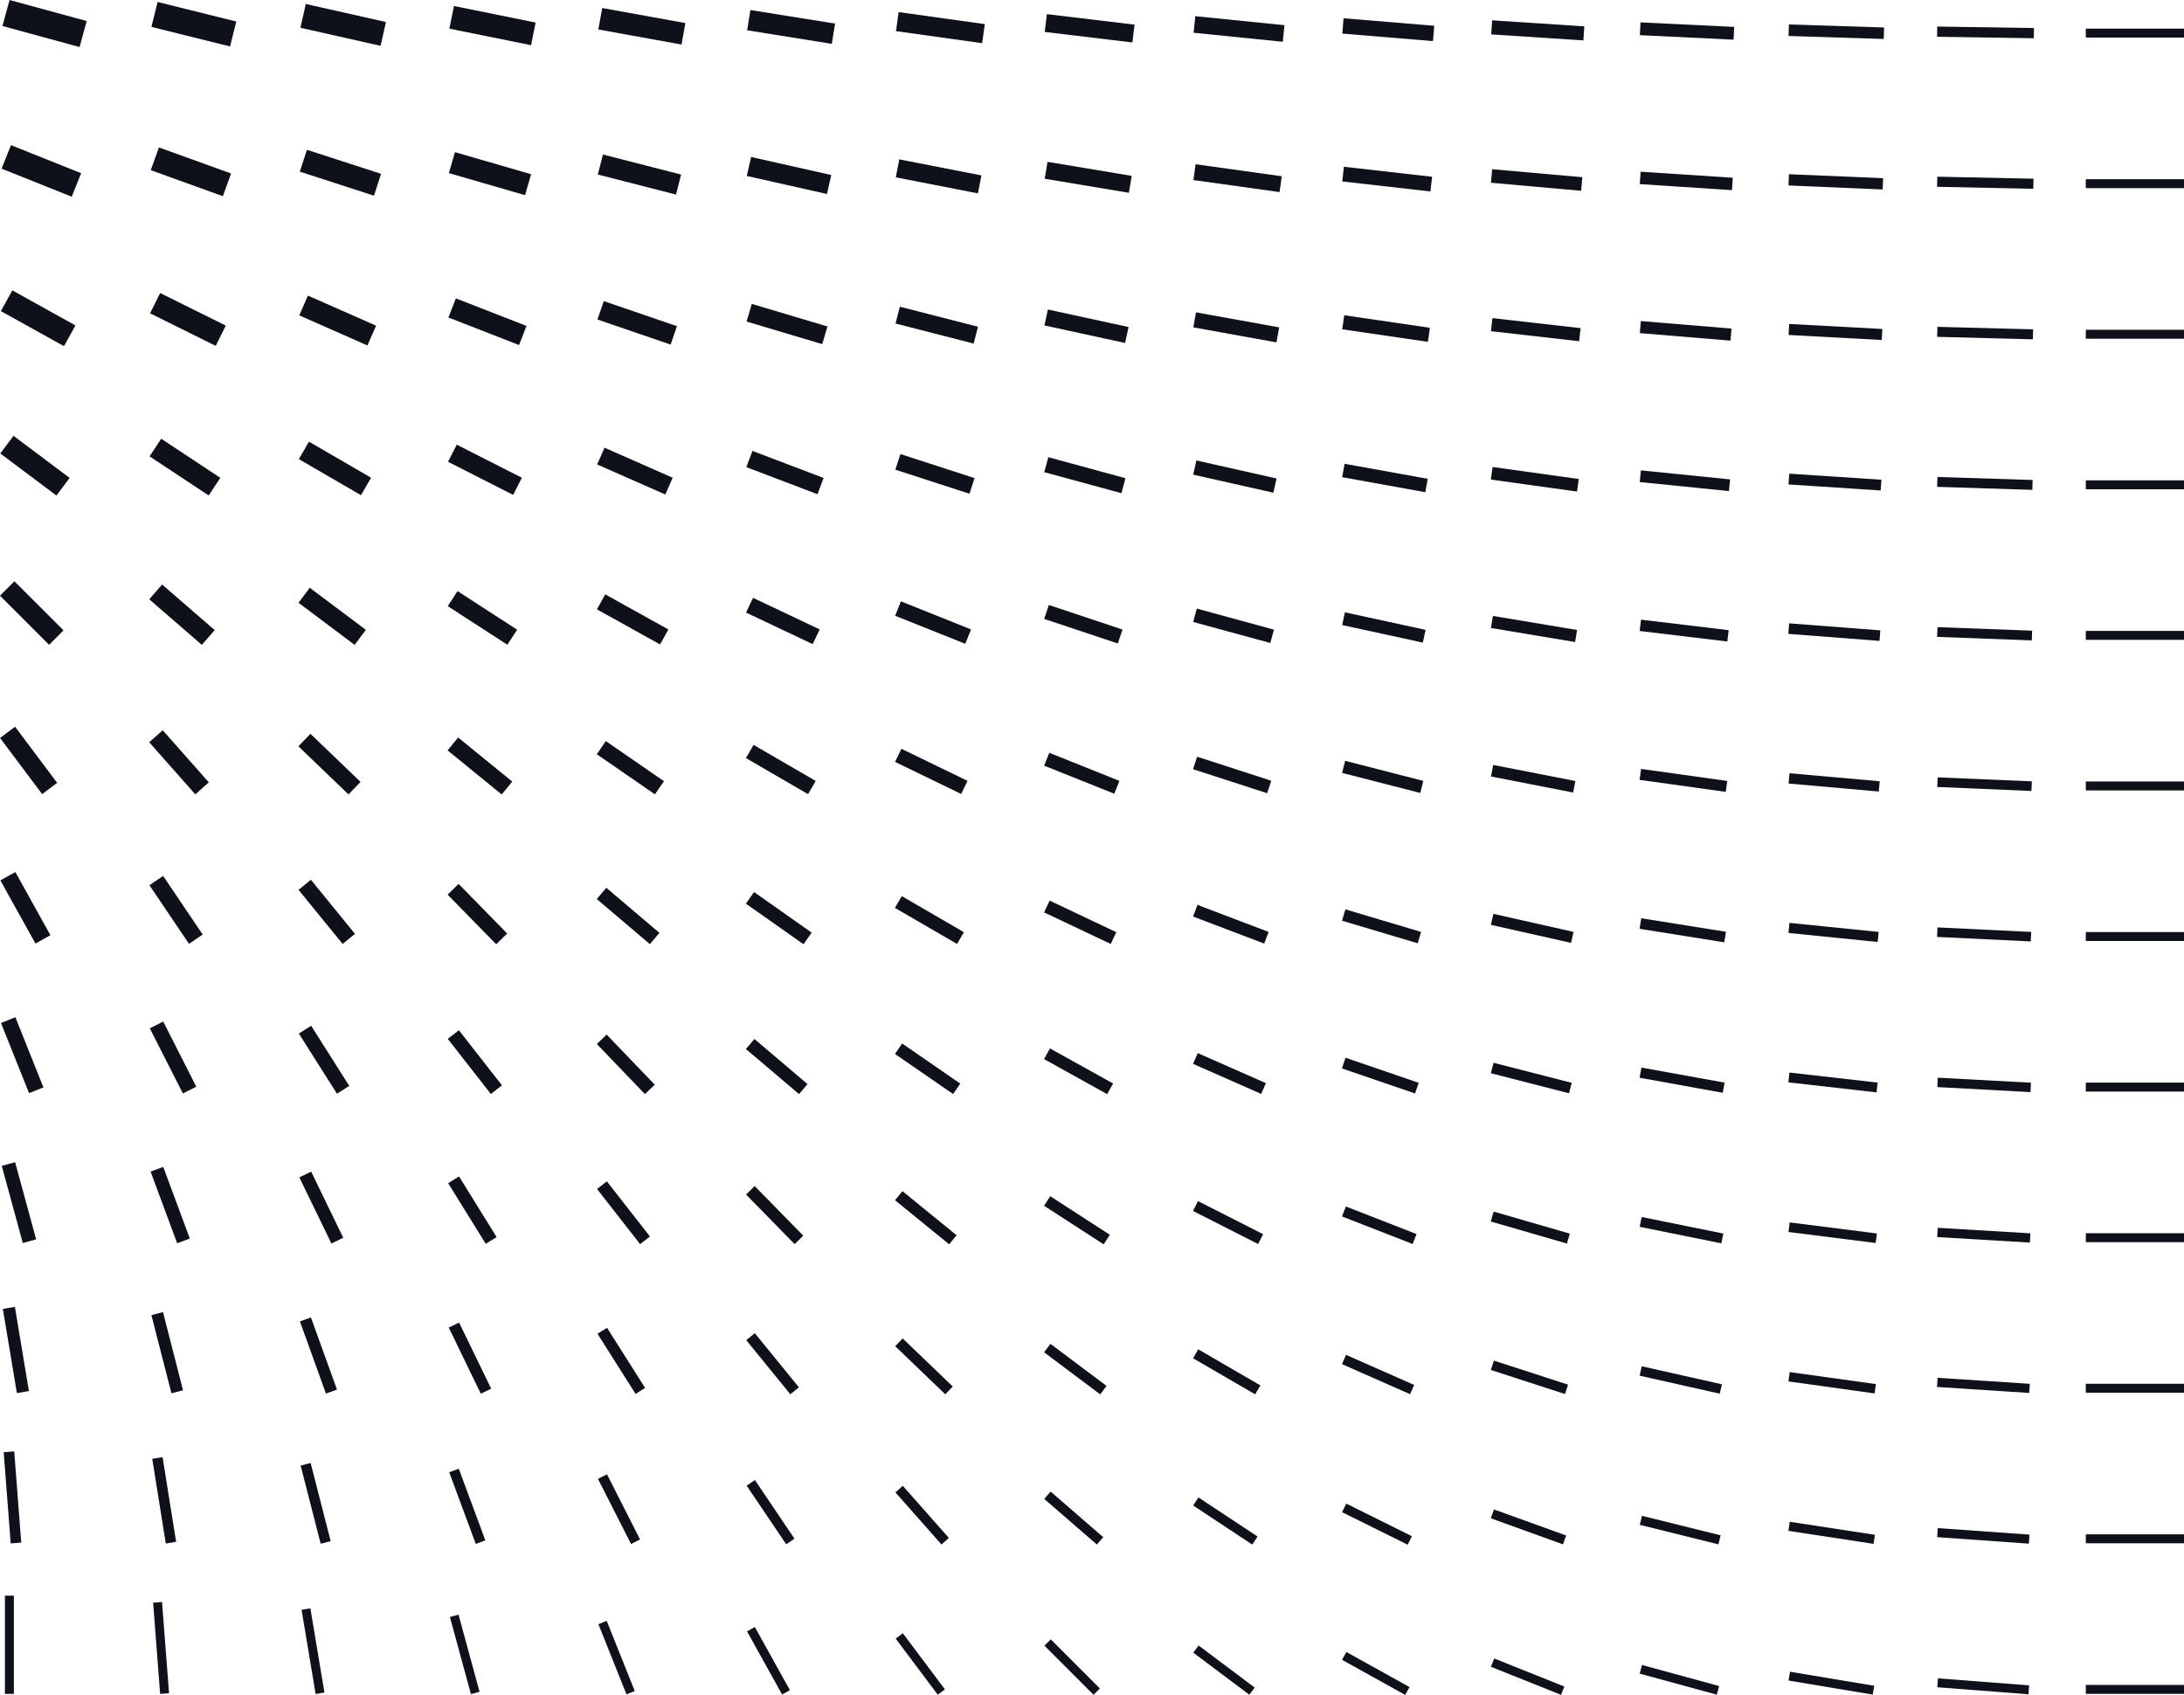 <?xml version="1.0" encoding="UTF-8"?>
<svg id="Layer_2" data-name="Layer 2" xmlns="http://www.w3.org/2000/svg" viewBox="0 0 975.32 756.8">
  <defs>
    <style>
      .cls-1 {
        fill: #0f111a;
        stroke-width: 0px;
      }
    </style>
  </defs>
  <g id="Isolation_Mode" data-name="Isolation Mode">
    <g>
      <rect class="cls-1" x="931.47" y="12.78" width="43.85" height="3.99"/>
      <rect class="cls-1" x="931.47" y="80.02" width="43.85" height="3.99"/>
      <rect class="cls-1" x="931.47" y="147.25" width="43.85" height="3.99"/>
      <rect class="cls-1" x="931.47" y="214.48" width="43.85" height="3.99"/>
      <rect class="cls-1" x="931.47" y="281.71" width="43.85" height="3.99"/>
      <rect class="cls-1" x="931.47" y="348.95" width="43.85" height="3.99"/>
      <rect class="cls-1" x="931.47" y="416.18" width="43.85" height="3.99"/>
      <rect class="cls-1" x="931.47" y="483.41" width="43.85" height="3.99"/>
      <rect class="cls-1" x="931.47" y="550.65" width="43.85" height="3.99"/>
      <rect class="cls-1" x="931.47" y="617.88" width="43.85" height="3.99"/>
      <rect class="cls-1" x="931.47" y="685.11" width="43.85" height="3.99"/>
      <rect class="cls-1" x="931.47" y="752.35" width="43.85" height="3.99"/>
      <rect class="cls-1" x="884.44" y="-7.12" width="4.56" height="43.19" transform="translate(858.59 900.86) rotate(-89.12)"/>
      <rect class="cls-1" x="884.36" y="60.12" width="4.51" height="42.97" transform="translate(786.59 966.33) rotate(-88.81)"/>
      <rect class="cls-1" x="884.29" y="127.36" width="4.46" height="42.75" transform="translate(714.62 1031.05) rotate(-88.5)"/>
      <rect class="cls-1" x="884.21" y="194.6" width="4.41" height="42.53" transform="translate(642.65 1095.01) rotate(-88.19)"/>
      <rect class="cls-1" x="884.13" y="261.84" width="4.35" height="42.31" transform="translate(570.7 1158.22) rotate(-87.88)"/>
      <rect class="cls-1" x="884.06" y="329.08" width="4.3" height="42.1" transform="translate(498.86 1220.71) rotate(-87.57)"/>
      <rect class="cls-1" x="883.98" y="396.32" width="4.25" height="41.89" transform="translate(426.76 1282.3) rotate(-87.25)"/>
      <rect class="cls-1" x="883.91" y="463.55" width="4.2" height="41.67" transform="translate(354.78 1343.13) rotate(-86.92)"/>
      <rect class="cls-1" x="883.83" y="530.79" width="4.14" height="41.46" transform="translate(282.83 1403.17) rotate(-86.6)"/>
      <rect class="cls-1" x="883.76" y="598.03" width="4.09" height="41.25" transform="translate(210.92 1462.4) rotate(-86.28)"/>
      <rect class="cls-1" x="883.68" y="665.26" width="4.04" height="41.05" transform="translate(138.79 1520.59) rotate(-85.93)"/>
      <rect class="cls-1" x="883.6" y="732.5" width="3.99" height="40.84" transform="translate(67.01 1578.19) rotate(-85.6)"/>
      <rect class="cls-1" x="817.47" y="-7.1" width="5.14" height="42.53" transform="translate(780 833.35) rotate(-88.19)"/>
      <rect class="cls-1" x="817.32" y="60.15" width="5.03" height="42.1" transform="translate(703.94 896.85) rotate(-87.57)"/>
      <rect class="cls-1" x="817.17" y="127.39" width="4.93" height="41.67" transform="translate(627.62 958.72) rotate(-86.92)"/>
      <rect class="cls-1" x="817.02" y="194.63" width="4.82" height="41.25" transform="translate(551.2 1018.9) rotate(-86.26)"/>
      <rect class="cls-1" x="816.87" y="261.86" width="4.72" height="40.84" transform="translate(474.87 1077.41) rotate(-85.6)"/>
      <rect class="cls-1" x="816.71" y="329.1" width="4.61" height="40.43" transform="translate(398.62 1134.22) rotate(-84.92)"/>
      <rect class="cls-1" x="816.56" y="396.33" width="4.51" height="40.03" transform="translate(322.13 1189.07) rotate(-84.22)"/>
      <rect class="cls-1" x="816.41" y="463.56" width="4.4" height="39.63" transform="translate(245.77 1242.07) rotate(-83.51)"/>
      <rect class="cls-1" x="816.26" y="530.78" width="4.3" height="39.24" transform="translate(169.67 1293.29) rotate(-82.79)"/>
      <rect class="cls-1" x="816.11" y="598.01" width="4.2" height="38.85" transform="translate(93.66 1342.5) rotate(-82.06)"/>
      <rect class="cls-1" x="815.95" y="665.23" width="4.09" height="38.48" transform="translate(17.77 1389.62) rotate(-81.31)"/>
      <rect class="cls-1" x="815.8" y="732.44" width="3.99" height="38.11" transform="translate(-57.84 1434.72) rotate(-80.54)"/>
      <rect class="cls-1" x="750.51" y="-7.08" width="5.71" height="41.89" transform="translate(703.26 765.68) rotate(-87.24)"/>
      <rect class="cls-1" x="750.28" y="60.16" width="5.55" height="41.25" transform="translate(623.32 826.97) rotate(-86.26)"/>
      <rect class="cls-1" x="750.05" y="127.4" width="5.4" height="40.63" transform="translate(543.37 885.7) rotate(-85.26)"/>
      <rect class="cls-1" x="749.82" y="194.63" width="5.24" height="40.03" transform="translate(463.24 941.7) rotate(-84.23)"/>
      <rect class="cls-1" x="749.59" y="261.86" width="5.09" height="39.43" transform="translate(382.96 994.81) rotate(-83.16)"/>
      <rect class="cls-1" x="749.37" y="329.07" width="4.93" height="38.85" transform="translate(302.76 1044.95) rotate(-82.06)"/>
      <rect class="cls-1" x="749.14" y="396.29" width="4.77" height="38.29" transform="translate(222.77 1092.03) rotate(-80.93)"/>
      <rect class="cls-1" x="748.91" y="463.49" width="4.61" height="37.74" transform="translate(142.84 1135.71) rotate(-79.75)"/>
      <rect class="cls-1" x="748.68" y="530.68" width="4.46" height="37.21" transform="translate(63.5 1176.22) rotate(-78.55)"/>
      <rect class="cls-1" x="748.46" y="597.87" width="4.3" height="36.69" transform="translate(-15.26 1213.36) rotate(-77.33)"/>
      <rect class="cls-1" x="748.23" y="665.05" width="4.14" height="36.19" transform="translate(-93.53 1246.69) rotate(-76.05)"/>
      <rect class="cls-1" x="748" y="732.21" width="3.99" height="35.71" transform="translate(-171.03 1276.21) rotate(-74.74)"/>
      <rect class="cls-1" x="683.54" y="-7.07" width="6.29" height="41.25" transform="translate(628.41 697.9) rotate(-86.26)"/>
      <rect class="cls-1" x="683.24" y="60.17" width="6.08" height="40.43" transform="translate(545.51 756.86) rotate(-84.93)"/>
      <rect class="cls-1" x="682.93" y="127.39" width="5.87" height="39.63" transform="translate(462.17 812.07) rotate(-83.52)"/>
      <rect class="cls-1" x="682.63" y="194.61" width="5.66" height="38.85" transform="translate(378.85 863.38) rotate(-82.07)"/>
      <rect class="cls-1" x="682.33" y="261.81" width="5.45" height="38.11" transform="translate(295.41 910.43) rotate(-80.54)"/>
      <rect class="cls-1" x="682.02" y="329" width="5.24" height="37.38" transform="translate(212.22 953.03) rotate(-78.95)"/>
      <rect class="cls-1" x="681.72" y="396.17" width="5.03" height="36.69" transform="translate(129.65 991.09) rotate(-77.32)"/>
      <rect class="cls-1" x="681.41" y="463.33" width="4.82" height="36.03" transform="translate(47.65 1024.1) rotate(-75.61)"/>
      <rect class="cls-1" x="681.11" y="530.47" width="4.61" height="35.4" transform="translate(-33.15 1052.23) rotate(-73.86)"/>
      <rect class="cls-1" x="680.81" y="597.59" width="4.4" height="34.81" transform="translate(-112.7 1074.95) rotate(-72.03)"/>
      <rect class="cls-1" x="680.5" y="664.69" width="4.2" height="34.25" transform="translate(-190.58 1092.16) rotate(-70.14)"/>
      <rect class="cls-1" x="680.2" y="731.78" width="3.99" height="33.74" transform="translate(-266.25 1104.05) rotate(-68.2)"/>
      <rect class="cls-1" x="616.57" y="-7.07" width="6.86" height="40.63" transform="translate(555.54 630.04) rotate(-85.26)"/>
      <rect class="cls-1" x="616.19" y="60.16" width="6.6" height="39.63" transform="translate(470.1 686.48) rotate(-83.52)"/>
      <rect class="cls-1" x="615.81" y="127.37" width="6.34" height="38.66" transform="translate(384.26 737.94) rotate(-81.68)"/>
      <rect class="cls-1" x="615.43" y="194.56" width="6.08" height="37.74" transform="translate(298.51 784.11) rotate(-79.76)"/>
      <rect class="cls-1" x="615.06" y="261.72" width="5.82" height="36.86" transform="translate(212.92 824.49) rotate(-77.73)"/>
      <rect class="cls-1" x="614.68" y="328.86" width="5.56" height="36.03" transform="translate(128.04 858.78) rotate(-75.61)"/>
      <rect class="cls-1" x="614.3" y="395.97" width="5.29" height="35.25" transform="translate(44.35 886.69) rotate(-73.4)"/>
      <rect class="cls-1" x="613.92" y="463.06" width="5.03" height="34.53" transform="translate(-37.77 907.78) rotate(-71.09)"/>
      <rect class="cls-1" x="613.54" y="530.12" width="4.77" height="33.86" transform="translate(-117.54 922.1) rotate(-68.69)"/>
      <rect class="cls-1" x="613.16" y="597.15" width="4.51" height="33.26" transform="translate(-194.58 929) rotate(-66.19)"/>
      <rect class="cls-1" x="612.78" y="664.14" width="4.25" height="32.72" transform="translate(-267.97 928.93) rotate(-63.61)"/>
      <rect class="cls-1" x="612.4" y="731.1" width="3.99" height="32.25" transform="translate(-337.16 921.5) rotate(-60.95)"/>
      <rect class="cls-1" x="549.61" y="-7.07" width="7.44" height="40.03" transform="translate(484.72 562.15) rotate(-84.22)"/>
      <rect class="cls-1" x="549.15" y="60.14" width="7.13" height="38.85" transform="translate(397.52 615.98) rotate(-82.06)"/>
      <rect class="cls-1" x="548.7" y="127.32" width="6.81" height="37.74" transform="translate(310.06 663.5) rotate(-79.76)"/>
      <rect class="cls-1" x="548.24" y="194.47" width="6.5" height="36.69" transform="translate(222.87 704.18) rotate(-77.33)"/>
      <rect class="cls-1" x="547.79" y="261.58" width="6.18" height="35.71" transform="translate(136.38 737.41) rotate(-74.75)"/>
      <rect class="cls-1" x="547.33" y="328.66" width="5.87" height="34.81" transform="translate(51.37 762.78) rotate(-72.04)"/>
      <rect class="cls-1" x="546.88" y="395.69" width="5.56" height="33.99" transform="translate(-31.44 779.77) rotate(-69.18)"/>
      <rect class="cls-1" x="546.42" y="462.68" width="5.24" height="33.26" transform="translate(-111.11 788.15) rotate(-66.19)"/>
      <rect class="cls-1" x="545.97" y="529.62" width="4.93" height="32.62" transform="translate(-186.66 787.73) rotate(-63.08)"/>
      <rect class="cls-1" x="545.51" y="596.52" width="4.61" height="32.08" transform="translate(-256.99 778.72) rotate(-59.86)"/>
      <rect class="cls-1" x="545.06" y="663.36" width="4.3" height="31.65" transform="translate(-321.13 761.06) rotate(-56.53)"/>
      <rect class="cls-1" x="544.6" y="730.14" width="3.99" height="31.32" transform="translate(-378 735.53) rotate(-53.13)"/>
      <rect class="cls-1" x="482.64" y="-7.08" width="8.01" height="39.43" transform="translate(416.1 494.31) rotate(-83.16)"/>
      <rect class="cls-1" x="482.11" y="60.11" width="7.65" height="38.11" transform="translate(327.93 545.46) rotate(-80.53)"/>
      <rect class="cls-1" x="481.58" y="127.25" width="7.28" height="36.86" transform="translate(239.81 588.89) rotate(-77.74)"/>
      <rect class="cls-1" x="481.05" y="194.35" width="6.92" height="35.71" transform="translate(152.3 623.81) rotate(-74.75)"/>
      <rect class="cls-1" x="480.52" y="261.39" width="6.55" height="34.67" transform="translate(66.35 649.52) rotate(-71.56)"/>
      <rect class="cls-1" x="479.99" y="328.38" width="6.18" height="33.74" transform="translate(-16.92 665.51) rotate(-68.19)"/>
      <rect class="cls-1" x="479.45" y="395.31" width="5.82" height="32.93" transform="translate(-96.26 671.43) rotate(-64.65)"/>
      <rect class="cls-1" x="478.92" y="462.17" width="5.45" height="32.25" transform="translate(-170.34 667.15) rotate(-60.95)"/>
      <rect class="cls-1" x="478.39" y="528.96" width="5.08" height="31.71" transform="translate(-237.74 652.62) rotate(-57.09)"/>
      <rect class="cls-1" x="477.86" y="595.67" width="4.72" height="31.32" transform="translate(-296.98 628.71) rotate(-53.13)"/>
      <rect class="cls-1" x="477.33" y="662.31" width="4.35" height="31.09" transform="translate(-346.79 596.31) rotate(-49.09)"/>
      <rect class="cls-1" x="476.8" y="728.88" width="3.99" height="31.01" transform="translate(-386.12 556.58) rotate(-45)"/>
      <rect class="cls-1" x="415.67" y="-7.09" width="8.59" height="38.85" transform="translate(349.73 426.57) rotate(-82.06)"/>
      <rect class="cls-1" x="415.07" y="60.06" width="8.17" height="37.38" transform="translate(261.6 475.07) rotate(-78.96)"/>
      <rect class="cls-1" x="414.46" y="127.16" width="7.75" height="36.03" transform="translate(173.81 514.35) rotate(-75.62)"/>
      <rect class="cls-1" x="413.85" y="194.19" width="7.33" height="34.81" transform="translate(87.44 543.47) rotate(-72.03)"/>
      <rect class="cls-1" x="413.25" y="261.15" width="6.92" height="33.73" transform="translate(3.81 561.66) rotate(-68.2)"/>
      <rect class="cls-1" x="412.64" y="328.03" width="6.5" height="32.82" transform="translate(-75.46 568.44) rotate(-64.14)"/>
      <rect class="cls-1" x="412.03" y="394.82" width="6.08" height="32.08" transform="translate(-148.64 563.57) rotate(-59.87)"/>
      <rect class="cls-1" x="411.43" y="461.51" width="5.66" height="31.53" transform="translate(-213.84 547.2) rotate(-55.4)"/>
      <rect class="cls-1" x="410.82" y="528.11" width="5.24" height="31.17" transform="translate(-269.21 520.74) rotate(-50.82)"/>
      <rect class="cls-1" x="410.21" y="594.61" width="4.82" height="31.01" transform="translate(-313.26 485.25) rotate(-46.17)"/>
      <rect class="cls-1" x="409.61" y="661" width="4.41" height="31.07" transform="translate(-344.87 442.6) rotate(-41.49)"/>
      <rect class="cls-1" x="409" y="727.3" width="3.99" height="31.32" transform="translate(-363.59 395.23) rotate(-36.87)"/>
      <rect class="cls-1" x="348.71" y="-7.11" width="9.16" height="38.29" transform="translate(285.65 358.99) rotate(-80.92)"/>
      <rect class="cls-1" x="348.02" y="60" width="8.69" height="36.69" transform="translate(198.58 404.93) rotate(-77.32)"/>
      <rect class="cls-1" x="347.34" y="127.04" width="8.22" height="35.25" transform="translate(112.42 440.15) rotate(-73.4)"/>
      <rect class="cls-1" x="346.66" y="193.99" width="7.75" height="33.99" transform="translate(28.75 463.66) rotate(-69.18)"/>
      <rect class="cls-1" x="345.98" y="260.84" width="7.28" height="32.93" transform="translate(-50.65 474.58) rotate(-64.66)"/>
      <rect class="cls-1" x="345.29" y="327.58" width="6.81" height="32.08" transform="translate(-123.54 472.7) rotate(-59.87)"/>
      <rect class="cls-1" x="344.61" y="394.21" width="6.34" height="31.47" transform="translate(-187.64 458.22) rotate(-54.84)"/>
      <rect class="cls-1" x="343.93" y="460.7" width="5.87" height="31.11" transform="translate(-240.69 432.43) rotate(-49.67)"/>
      <rect class="cls-1" x="343.25" y="527.07" width="5.4" height="31.01" transform="translate(-280.87 397.07) rotate(-44.41)"/>
      <rect class="cls-1" x="342.56" y="593.31" width="4.93" height="31.17" transform="translate(-307.07 354.79) rotate(-39.17)"/>
      <rect class="cls-1" x="341.88" y="659.42" width="4.46" height="31.58" transform="translate(-318.87 308.09) rotate(-34.02)"/>
      <rect class="cls-1" x="341.2" y="725.41" width="3.99" height="32.25" transform="translate(-316.91 259.96) rotate(-29.05)"/>
      <rect class="cls-1" x="281.74" y="-7.14" width="9.74" height="37.74" transform="translate(224.1 291.68) rotate(-79.75)"/>
      <rect class="cls-1" x="280.98" y="59.93" width="9.22" height="36.03" transform="translate(139.14 335.22) rotate(-75.62)"/>
      <rect class="cls-1" x="280.22" y="126.9" width="8.69" height="34.53" transform="translate(55.99 366.68) rotate(-71.1)"/>
      <rect class="cls-1" x="279.46" y="193.75" width="8.17" height="33.26" transform="translate(-23.37 384.89) rotate(-66.2)"/>
      <rect class="cls-1" x="278.71" y="260.47" width="7.65" height="32.25" transform="translate(-96.46 389.26) rotate(-60.95)"/>
      <rect class="cls-1" x="277.95" y="327.05" width="7.12" height="31.53" transform="translate(-160.52 379.93) rotate(-55.41)"/>
      <rect class="cls-1" x="277.19" y="393.47" width="6.6" height="31.11" transform="translate(-212.85 358.1) rotate(-49.67)"/>
      <rect class="cls-1" x="276.43" y="459.74" width="6.08" height="31.01" transform="translate(-251.26 325.95) rotate(-43.83)"/>
      <rect class="cls-1" x="275.67" y="525.84" width="5.56" height="31.24" transform="translate(-274.39 286.36) rotate(-38.01)"/>
      <rect class="cls-1" x="274.92" y="591.79" width="5.03" height="31.78" transform="translate(-282.08 242.73) rotate(-32.35)"/>
      <rect class="cls-1" x="274.16" y="657.58" width="4.51" height="32.62" transform="translate(-275.13 198.14) rotate(-26.92)"/>
      <rect class="cls-1" x="273.4" y="723.24" width="3.99" height="33.74" transform="translate(-255.2 155.24) rotate(-21.8)"/>
      <rect class="cls-1" x="214.77" y="-7.18" width="10.31" height="37.21" transform="translate(165.12 224.72) rotate(-78.56)"/>
      <rect class="cls-1" x="213.94" y="59.84" width="9.74" height="35.4" transform="translate(83.48 266.15) rotate(-73.85)"/>
      <rect class="cls-1" x="213.11" y="126.72" width="9.16" height="33.86" transform="translate(4.75 294.25) rotate(-68.69)"/>
      <rect class="cls-1" x="212.27" y="193.46" width="8.59" height="32.62" transform="translate(-68.52 307.89) rotate(-63.08)"/>
      <rect class="cls-1" x="211.44" y="260.03" width="8.01" height="31.71" transform="translate(-133.22 306.89) rotate(-57.09)"/>
      <rect class="cls-1" x="210.6" y="326.41" width="7.44" height="31.17" transform="translate(-186.18 292.1) rotate(-50.82)"/>
      <rect class="cls-1" x="209.77" y="392.61" width="6.86" height="31.01" transform="translate(-224.7 265.81) rotate(-44.41)"/>
      <rect class="cls-1" x="208.93" y="458.61" width="6.29" height="31.24" transform="translate(-247.1 231.28) rotate(-38.02)"/>
      <rect class="cls-1" x="208.1" y="524.42" width="5.71" height="31.85" transform="translate(-253.01 192.19) rotate(-31.79)"/>
      <rect class="cls-1" x="207.27" y="590.05" width="5.14" height="32.82" transform="translate(-243.56 152.3) rotate(-25.87)"/>
      <rect class="cls-1" x="206.43" y="655.51" width="4.56" height="34.12" transform="translate(-220.8 114.51) rotate(-20.34)"/>
      <rect class="cls-1" x="205.6" y="720.83" width="3.99" height="35.71" transform="translate(-187.04 80.65) rotate(-15.25)"/>
      <rect class="cls-1" x="147.81" y="-7.23" width="10.89" height="36.69" transform="translate(108.75 158.19) rotate(-77.31)"/>
      <rect class="cls-1" x="146.9" y="59.72" width="10.26" height="34.81" transform="translate(31.77 197.95) rotate(-72.03)"/>
      <rect class="cls-1" x="145.99" y="126.51" width="9.64" height="33.26" transform="translate(-41.03 223.34) rotate(-66.2)"/>
      <rect class="cls-1" x="145.08" y="193.12" width="9.01" height="32.08" transform="translate(-106.4 233.5) rotate(-59.86)"/>
      <rect class="cls-1" x="144.17" y="259.51" width="8.38" height="31.32" transform="translate(-160.8 228.78) rotate(-53.13)"/>
      <rect class="cls-1" x="143.26" y="325.68" width="7.75" height="31.01" transform="translate(-200.89 211.05) rotate(-46.17)"/>
      <rect class="cls-1" x="142.35" y="391.61" width="7.12" height="31.17" transform="translate(-224.43 183.7) rotate(-39.18)"/>
      <rect class="cls-1" x="141.44" y="457.32" width="6.5" height="31.78" transform="translate(-230.73 150.84) rotate(-32.35)"/>
      <rect class="cls-1" x="140.53" y="522.81" width="5.87" height="32.82" transform="translate(-220.96 116.68) rotate(-25.88)"/>
      <rect class="cls-1" x="139.62" y="588.11" width="5.24" height="34.25" transform="translate(-197.09 84.28) rotate(-19.85)"/>
      <rect class="cls-1" x="138.71" y="653.24" width="4.61" height="36.03" transform="translate(-162.23 56.02) rotate(-14.37)"/>
      <rect class="cls-1" x="137.8" y="718.21" width="3.99" height="38.11" transform="translate(-119.29 33.01) rotate(-9.46)"/>
      <rect class="cls-1" x="80.84" y="-7.29" width="11.47" height="36.19" transform="translate(55.21 92.23) rotate(-76.05)"/>
      <rect class="cls-1" x="79.86" y="59.6" width="10.79" height="34.25" transform="translate(-15.87 130.84) rotate(-70.14)"/>
      <rect class="cls-1" x="78.87" y="126.28" width="10.11" height="32.72" transform="translate(-81.15 154.42) rotate(-63.61)"/>
      <rect class="cls-1" x="77.88" y="192.72" width="9.43" height="31.65" transform="translate(-136.92 162.45) rotate(-56.53)"/>
      <rect class="cls-1" x="76.9" y="258.92" width="8.75" height="31.08" transform="translate(-179.36 156.11) rotate(-49.08)"/>
      <rect class="cls-1" x="75.91" y="324.84" width="8.07" height="31.07" transform="translate(-205.47 138.43) rotate(-41.5)"/>
      <rect class="cls-1" x="74.93" y="390.49" width="7.39" height="31.58" transform="translate(-213.9 113.57) rotate(-34.03)"/>
      <rect class="cls-1" x="73.94" y="455.88" width="6.71" height="32.62" transform="translate(-205.42 86.17) rotate(-26.92)"/>
      <rect class="cls-1" x="72.95" y="521.05" width="6.03" height="34.12" transform="translate(-182.26 59.94) rotate(-20.34)"/>
      <rect class="cls-1" x="71.97" y="586" width="5.35" height="36.03" transform="translate(-147.64 37.45) rotate(-14.38)"/>
      <rect class="cls-1" x="70.98" y="650.78" width="4.67" height="38.29" transform="translate(-104.8 19.96) rotate(-9.08)"/>
      <rect class="cls-1" x="70" y="715.42" width="3.99" height="40.84" transform="translate(-56.3 7.7) rotate(-4.4)"/>
      <rect class="cls-1" x="13.88" y="-7.35" width="12.04" height="35.71" transform="translate(4.53 26.94) rotate(-74.75)"/>
      <rect class="cls-1" x="12.81" y="59.45" width="11.31" height="33.74" transform="translate(-59.25 65.12) rotate(-68.2)"/>
      <rect class="cls-1" x="11.75" y="126" width="10.58" height="32.25" transform="translate(-115.48 88) rotate(-60.95)"/>
      <rect class="cls-1" x="10.69" y="192.28" width="9.84" height="31.32" transform="translate(-160.1 95.66) rotate(-53.13)"/>
      <rect class="cls-1" x="9.63" y="258.24" width="9.11" height="31.01" transform="translate(-189.41 90.2) rotate(-45)"/>
      <rect class="cls-1" x="8.57" y="323.9" width="8.38" height="31.32" transform="translate(-201.17 75.55) rotate(-36.87)"/>
      <rect class="cls-1" x="7.5" y="389.24" width="7.65" height="32.25" transform="translate(-195.45 56.52) rotate(-29.06)"/>
      <rect class="cls-1" x="6.44" y="454.31" width="6.92" height="33.73" transform="translate(-174.25 37.36) rotate(-21.8)"/>
      <rect class="cls-1" x="5.38" y="519.13" width="6.18" height="35.71" transform="translate(-140.95 21.14) rotate(-15.25)"/>
      <rect class="cls-1" x="4.32" y="583.75" width="5.45" height="38.1" transform="translate(-98.93 9.35) rotate(-9.46)"/>
      <rect class="cls-1" x="3.26" y="648.19" width="4.72" height="40.84" transform="translate(-51.33 2.41) rotate(-4.4)"/>
      <rect class="cls-1" x="2.2" y="712.49" width="3.99" height="43.85"/>
    </g>
  </g>
</svg>